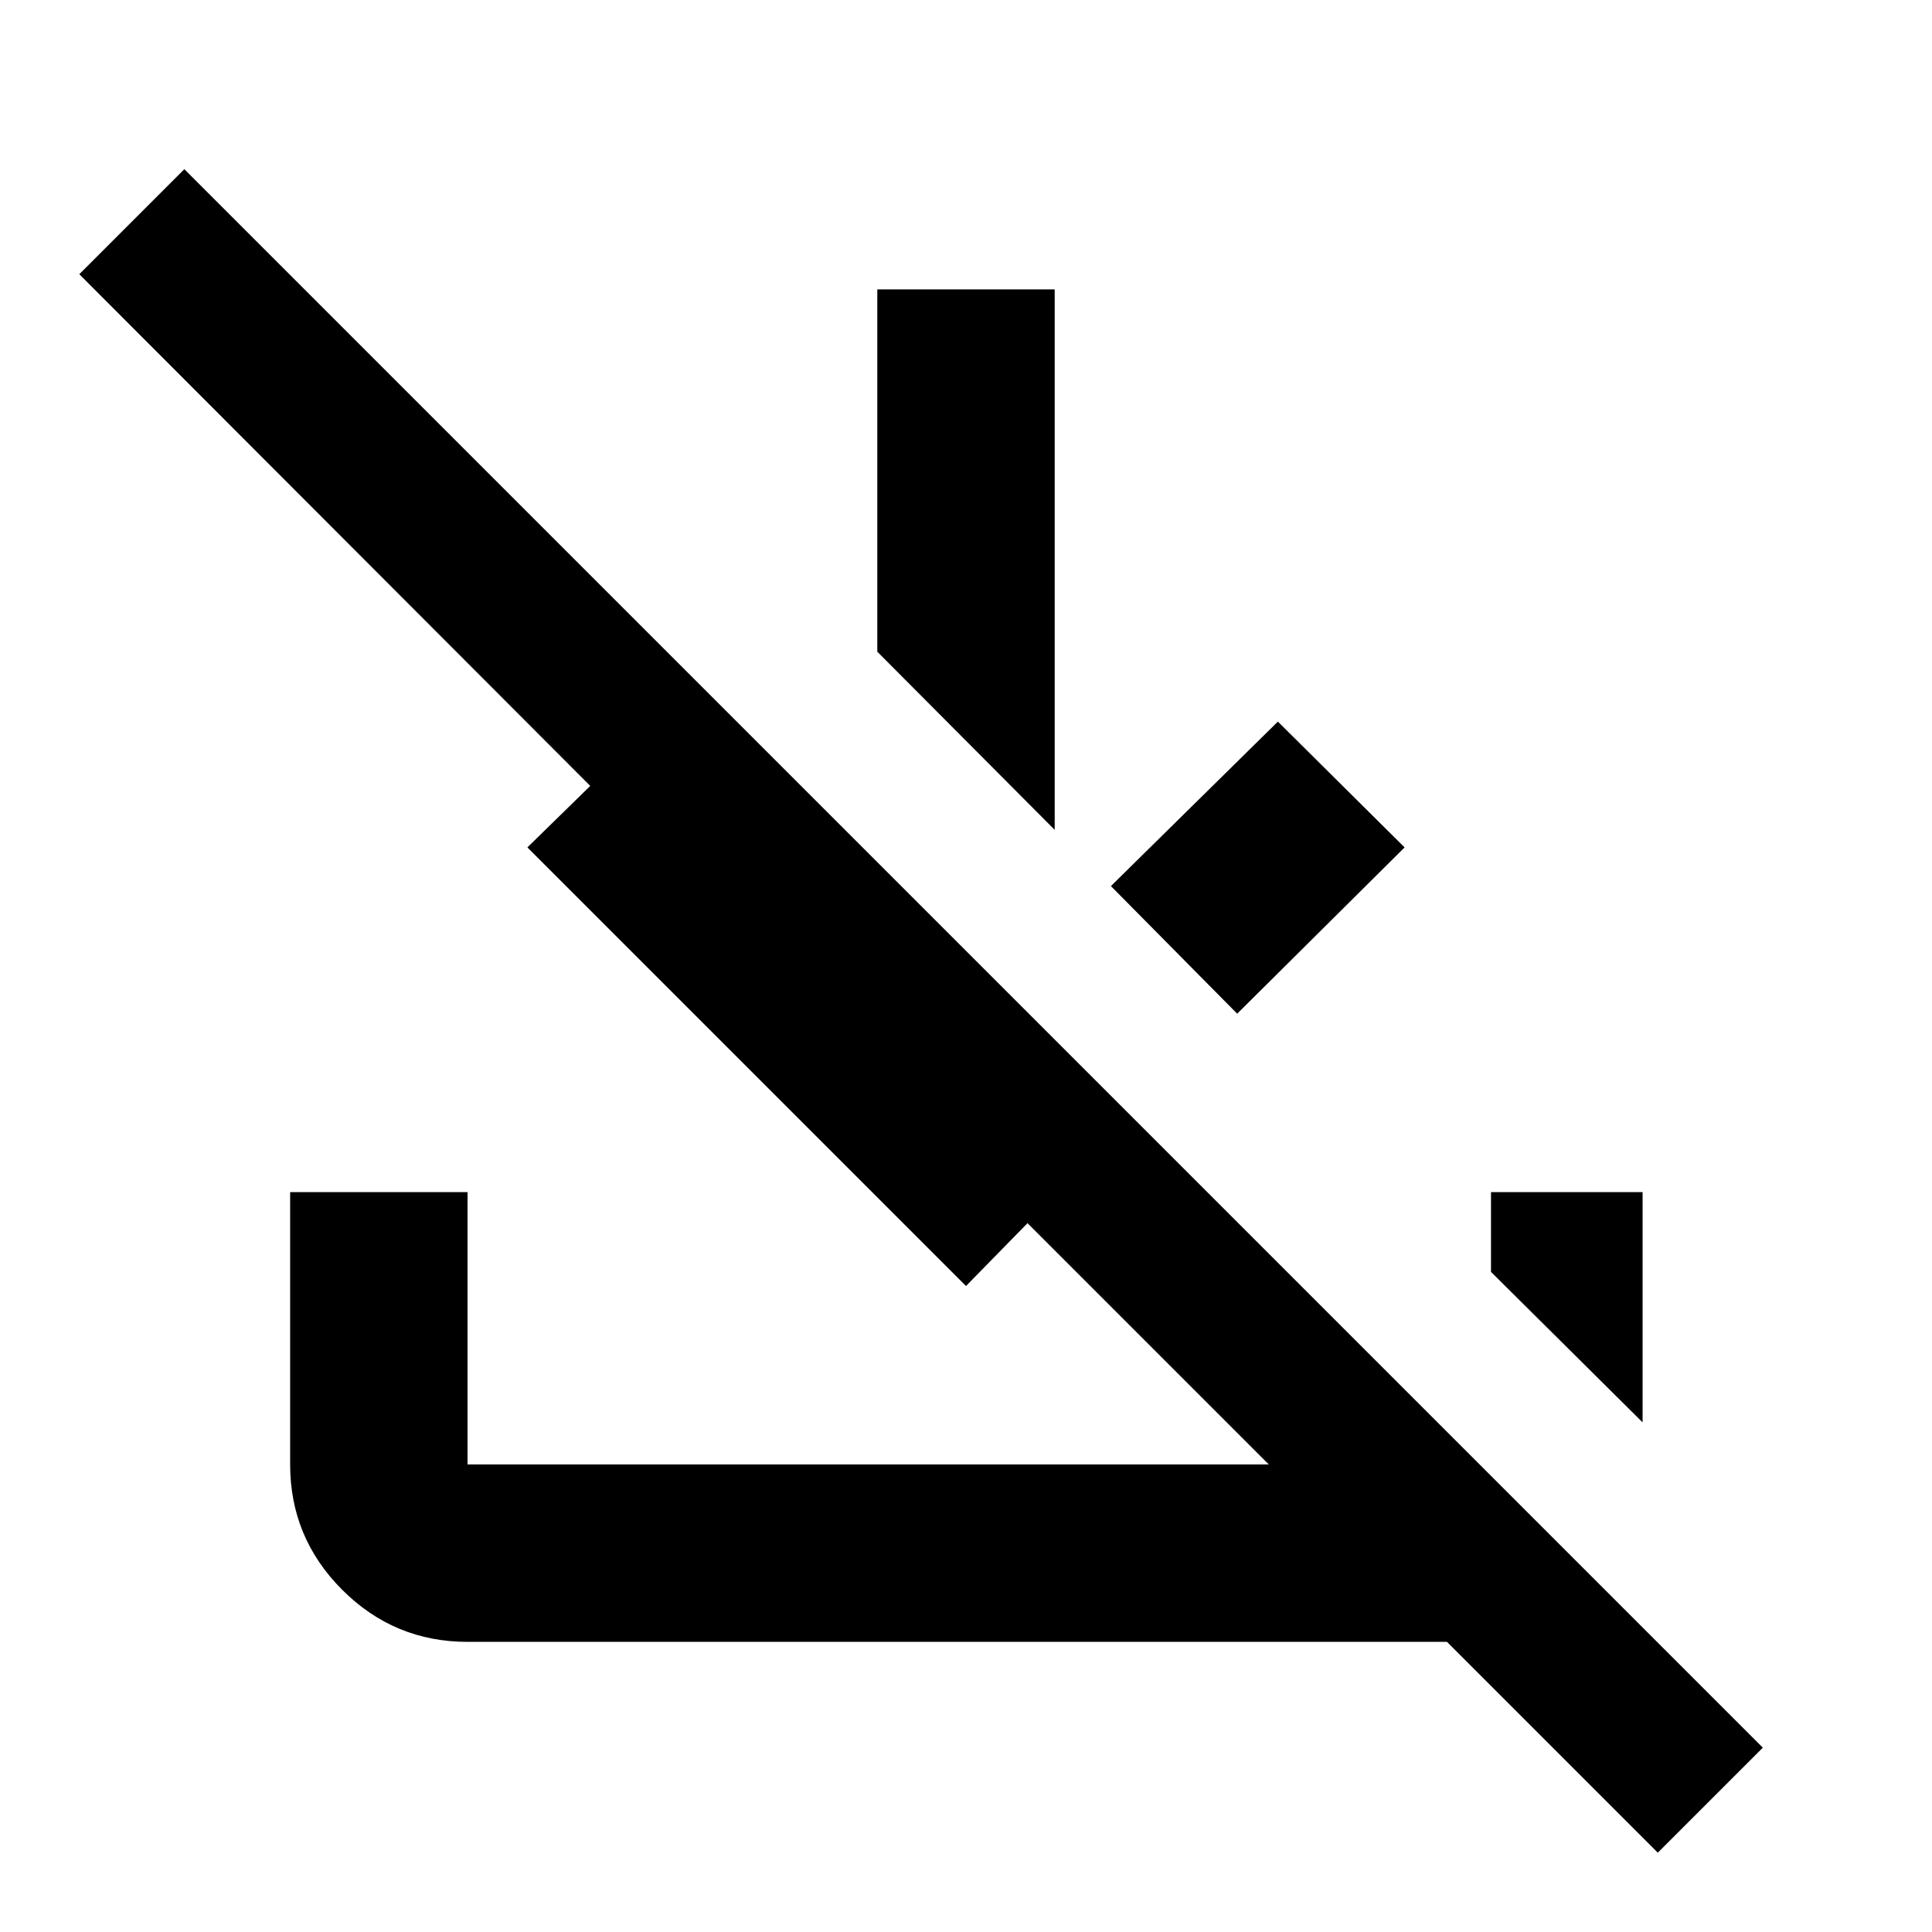 <svg xmlns="http://www.w3.org/2000/svg" height="40" viewBox="0 -960 960 960" width="40"><path d="M823.75-39.41 718.99-144.17H232.32q-36.42 0-62.28-25.87-25.87-25.86-25.87-62.28v-135.33h88.15v135.33h398.14l-119.89-119.9L480-320.99 262.06-538.93l31.23-30.56L39.41-823.75l52.18-52.19L875.94-91.59l-52.19 52.18Zm-209-416.89-62.74-63.41 82.96-81.73 62.97 62.51-83.19 82.63Zm-90.68-91.35-88.14-88.52V-816.2h88.14v268.55ZM816.2-253.23 740.87-328v-39.65h75.33v114.42Z"/></svg>